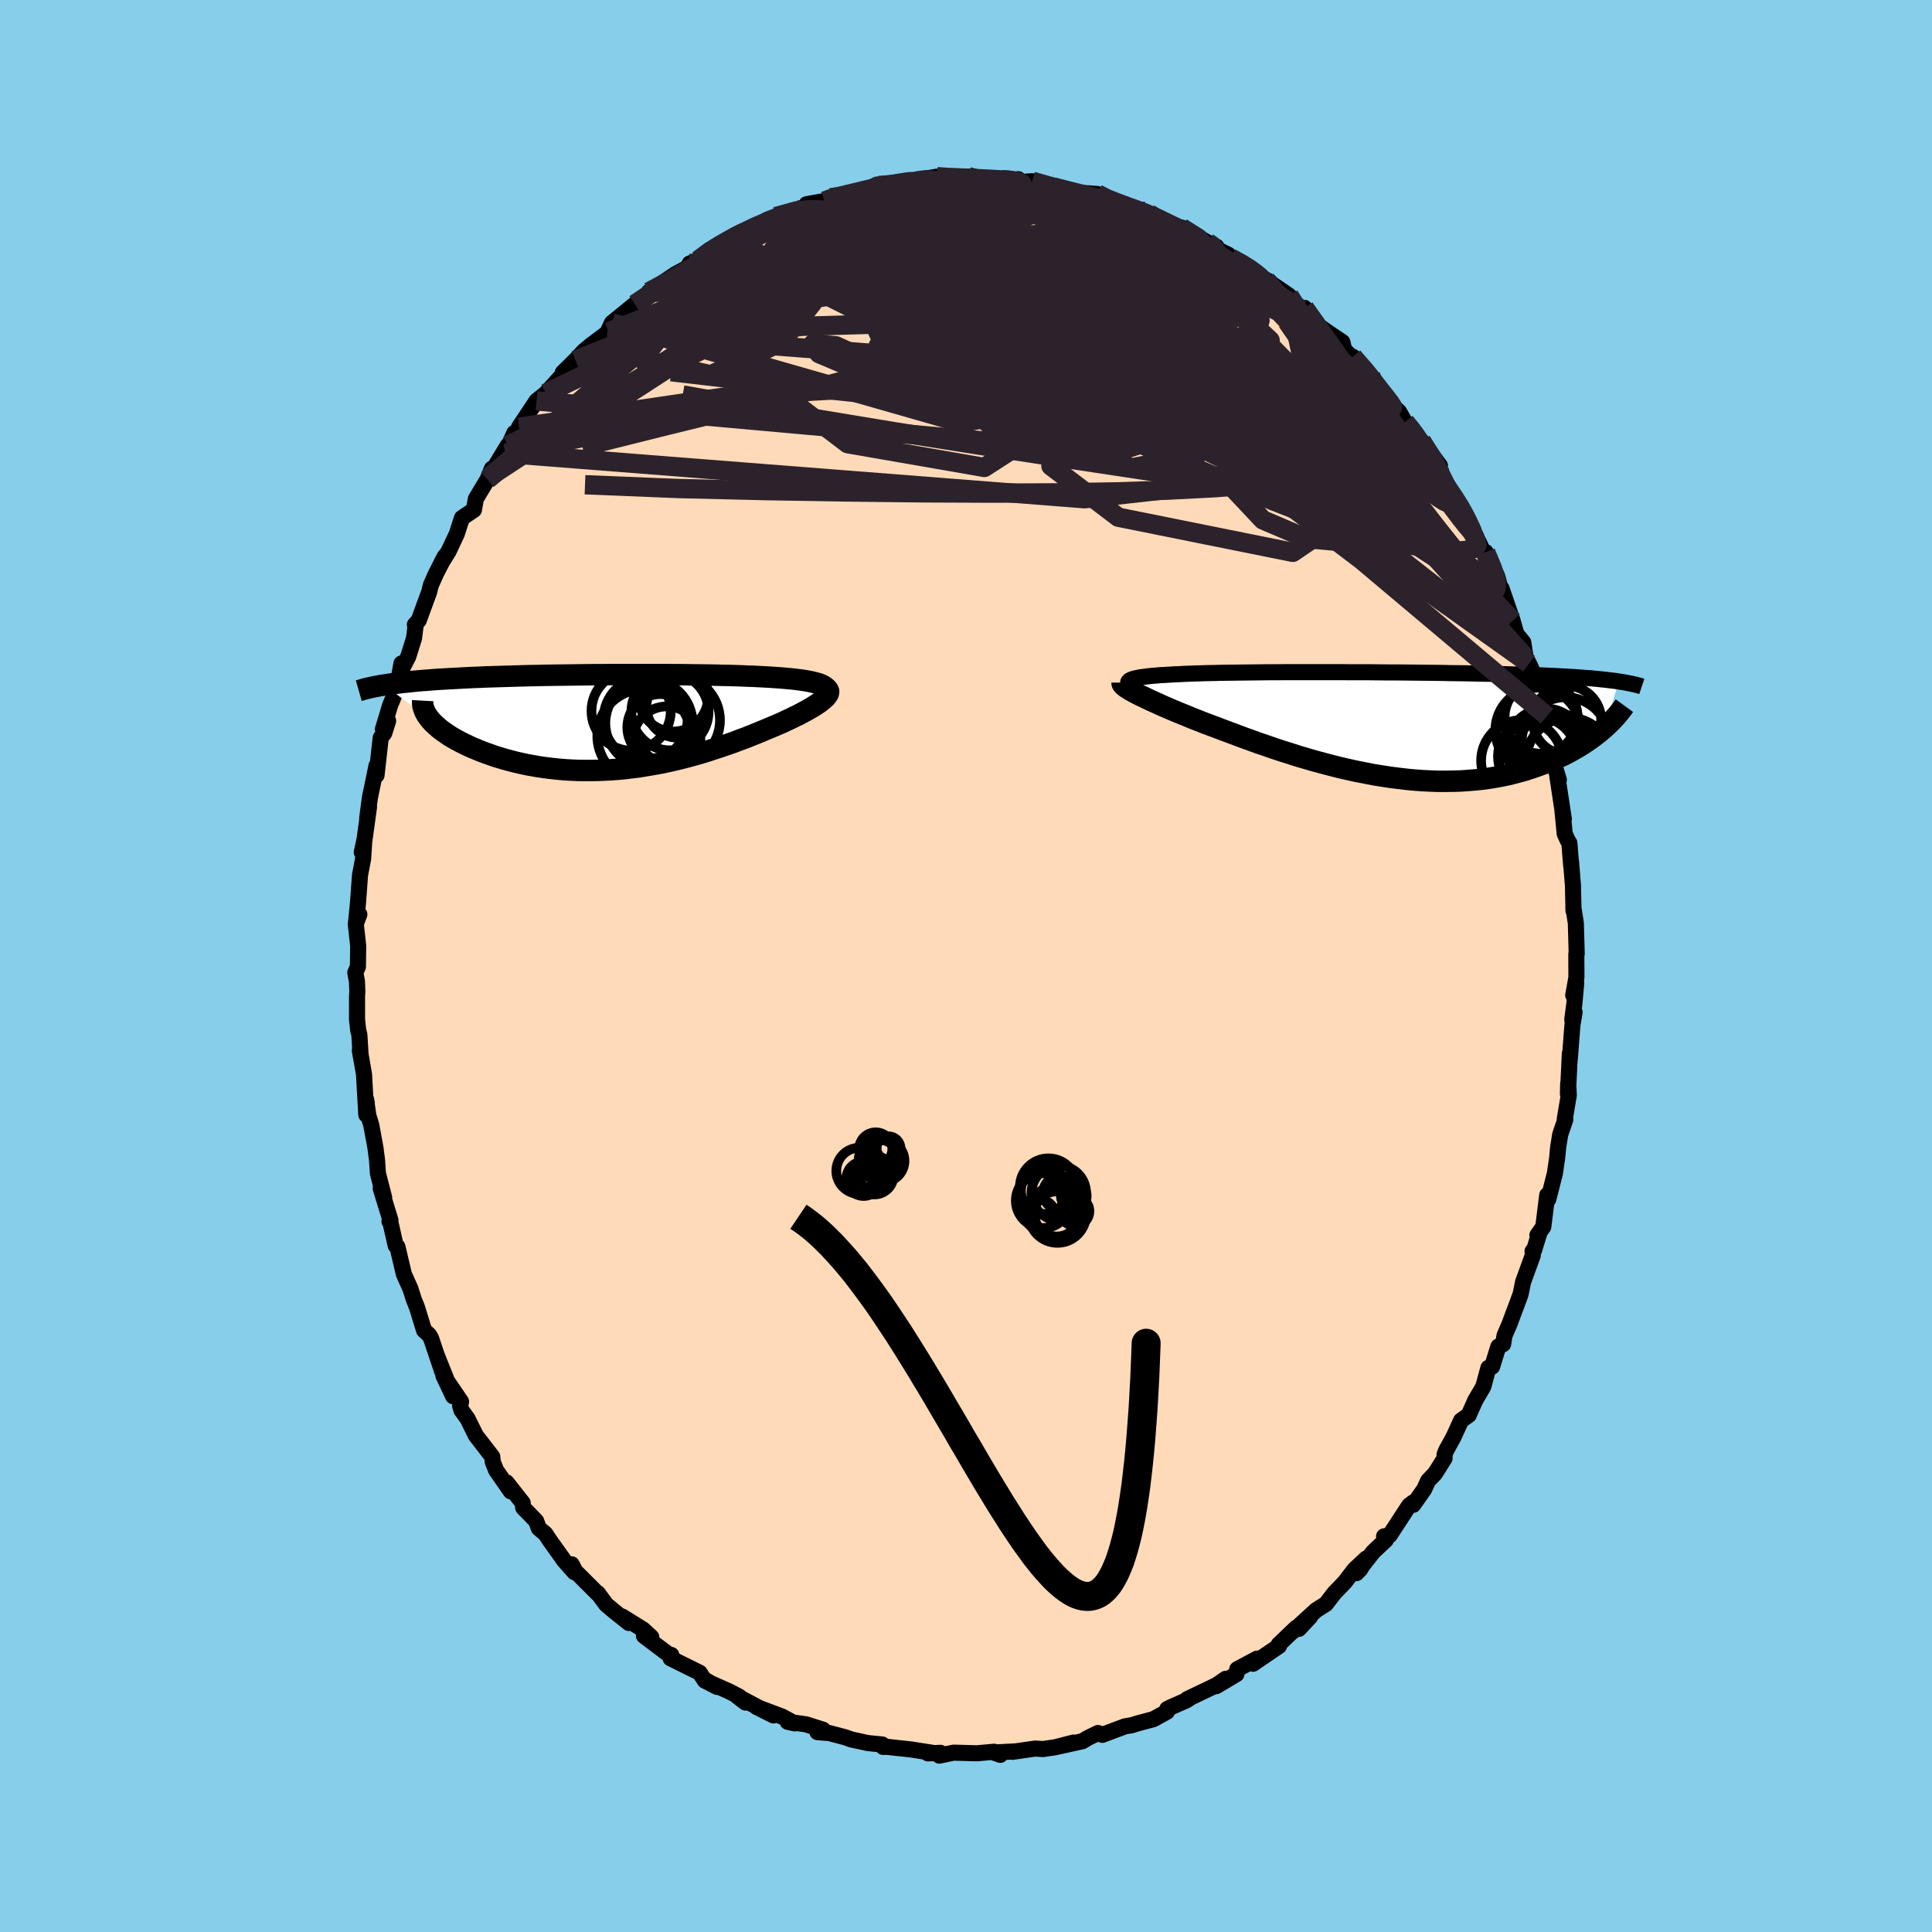 
  <svg viewBox="-100 -100 200 200" xmlns="http://www.w3.org/2000/svg" width="500" height="500" id="face-svg">
    <defs>
      <clipPath id="leftEyeClipPath">
        <polyline points="22.39,-3.73 22.23,-3.82 22.04,-3.91 21.82,-3.99 21.57,-4.06 21.3,-4.13 21,-4.2 20.68,-4.26 20.34,-4.32 19.97,-4.37 19.58,-4.42 19.17,-4.47 18.74,-4.51 18.3,-4.55 17.83,-4.59 17.35,-4.62 16.81,-4.66 16.25,-4.69 15.67,-4.72 15.06,-4.75 14.44,-4.77 13.8,-4.8 13.15,-4.82 12.48,-4.84 11.79,-4.85 11.09,-4.87 10.37,-4.88 9.65,-4.89 8.91,-4.9 8.16,-4.91 7.41,-4.92 6.64,-4.92 5.87,-4.93 5.1,-4.93 4.32,-4.93 3.53,-4.93 2.75,-4.93 1.96,-4.93 1.17,-4.93 0.38,-4.93 -0.4,-4.92 -1.19,-4.92 -1.97,-4.91 -2.74,-4.9 -3.51,-4.89 -4.28,-4.88 -5.04,-4.87 -5.79,-4.86 -6.53,-4.85 -7.26,-4.83 -7.98,-4.82 -8.69,-4.8 -9.39,-4.78 -10.08,-4.76 -10.76,-4.74 -11.42,-4.72 -12.07,-4.7 -12.71,-4.68 -13.33,-4.65 -13.94,-4.63 -14.53,-4.6 -15.11,-4.57 -15.67,-4.54 -16.22,-4.51 -16.75,-4.48 -17.27,-4.45 -17.78,-4.42 -18.27,-4.38 -18.75,-4.34 -19.21,-4.31 -19.66,-4.27 -20.1,-4.23 -20.53,-4.18 -20.94,-4.14 -21.34,-4.1 -21.73,-4.05 -22.1,-4 -22.46,-3.95 -22.8,-3.9 -23.14,-3.85 -18.45,-0.36 -18.28,-0.16 -18.1,0.04 -17.89,0.24 -17.67,0.44 -17.43,0.65 -17.17,0.85 -16.89,1.05 -16.6,1.25 -16.29,1.46 -15.95,1.66 -15.61,1.85 -15.24,2.05 -14.86,2.24 -14.46,2.43 -14.05,2.62 -13.61,2.8 -13.16,2.99 -12.69,3.17 -12.2,3.34 -11.7,3.52 -11.18,3.68 -10.64,3.84 -10.08,3.99 -9.51,4.14 -8.93,4.27 -8.33,4.4 -7.72,4.51 -7.09,4.62 -6.46,4.71 -5.81,4.79 -5.15,4.86 -4.48,4.92 -3.8,4.96 -3.12,4.99 -2.42,5 -1.72,5 -1.02,4.99 -0.31,4.96 0.4,4.92 1.12,4.87 1.84,4.8 2.56,4.71 3.28,4.62 4,4.5 4.72,4.38 5.44,4.25 6.16,4.1 6.87,3.94 7.58,3.77 8.28,3.59 8.98,3.4 9.67,3.2 10.35,2.99 11.02,2.77 11.69,2.55 12.34,2.33 12.99,2.1 13.62,1.86 14.25,1.63 14.85,1.39 15.45,1.15 16.03,0.91 16.6,0.67 17.15,0.44 17.62,0.24 18.08,0.04 18.52,-0.17 18.95,-0.37 19.36,-0.57 19.76,-0.76 20.13,-0.96 20.49,-1.15 20.83,-1.34 21.14,-1.52 21.43,-1.7 21.7,-1.88 21.95,-2.05 22.17,-2.22 22.36,-2.38" />
      </clipPath>
      <clipPath id="rightEyeClipPath">
        <polyline points="-26.27,-4.64 -26.14,-4.7 -25.97,-4.76 -25.78,-4.81 -25.55,-4.86 -25.29,-4.91 -25.01,-4.95 -24.7,-4.99 -24.35,-5.03 -23.99,-5.07 -23.59,-5.1 -23.17,-5.14 -22.72,-5.16 -22.25,-5.19 -21.75,-5.22 -21.23,-5.24 -20.72,-5.27 -20.18,-5.29 -19.6,-5.31 -18.99,-5.33 -18.34,-5.35 -17.65,-5.36 -16.93,-5.38 -16.18,-5.39 -15.4,-5.4 -14.59,-5.41 -13.76,-5.42 -12.9,-5.43 -12.02,-5.44 -11.12,-5.44 -10.21,-5.45 -9.28,-5.45 -8.33,-5.45 -7.38,-5.45 -6.42,-5.45 -5.45,-5.45 -4.48,-5.45 -3.51,-5.44 -2.53,-5.44 -1.56,-5.44 -0.59,-5.43 0.37,-5.42 1.32,-5.42 2.27,-5.41 3.2,-5.4 4.12,-5.39 5.03,-5.38 5.92,-5.37 6.8,-5.35 7.66,-5.34 8.5,-5.33 9.32,-5.31 10.12,-5.29 10.91,-5.28 11.67,-5.26 12.4,-5.24 13.12,-5.22 13.82,-5.2 14.49,-5.18 15.14,-5.16 15.77,-5.13 16.38,-5.11 16.97,-5.08 17.54,-5.06 18.09,-5.03 18.62,-5 19.13,-4.97 19.63,-4.94 20.1,-4.91 20.57,-4.87 21.01,-4.84 21.44,-4.81 21.85,-4.77 22.24,-4.73 22.62,-4.69 22.99,-4.65 23.33,-4.61 23.67,-4.57 23.99,-4.53 24.29,-4.48 22.8,0.32 22.52,0.56 22.24,0.8 21.93,1.04 21.62,1.28 21.29,1.52 20.94,1.76 20.58,2 20.21,2.23 19.82,2.46 19.42,2.69 19,2.92 18.57,3.14 18.12,3.35 17.65,3.56 17.17,3.76 16.68,3.97 16.16,4.16 15.63,4.35 15.08,4.54 14.52,4.72 13.93,4.88 13.33,5.04 12.71,5.19 12.07,5.32 11.41,5.44 10.73,5.55 10.04,5.64 9.33,5.71 8.6,5.77 7.86,5.82 7.1,5.84 6.33,5.85 5.55,5.85 4.75,5.82 3.94,5.78 3.11,5.72 2.28,5.64 1.44,5.54 0.59,5.43 -0.26,5.3 -1.13,5.16 -1.99,4.99 -2.86,4.82 -3.73,4.63 -4.6,4.43 -5.47,4.21 -6.34,3.98 -7.2,3.75 -8.06,3.5 -8.91,3.25 -9.75,2.98 -10.58,2.72 -11.4,2.45 -12.2,2.17 -13,1.9 -13.77,1.62 -14.53,1.35 -15.27,1.07 -15.99,0.8 -16.69,0.54 -17.37,0.28 -18.02,0.04 -18.66,-0.2 -19.26,-0.44 -19.83,-0.66 -20.38,-0.89 -20.92,-1.11 -21.44,-1.32 -21.94,-1.53 -22.42,-1.74 -22.89,-1.94 -23.33,-2.14 -23.75,-2.33 -24.15,-2.51 -24.53,-2.69 -24.88,-2.86 -25.22,-3.02 -25.52,-3.17 -25.81,-3.32" />
      </clipPath>
      <filter id="fuzzy">
        <feTurbulence id="turbulence" baseFrequency="0.05" numOctaves="3" type="noise" result="noise" />
        <feDisplacementMap in="SourceGraphic" in2="noise" scale="2" />
      </filter>
      <linearGradient id="rainbowGradient" x1="0%" y1="0%" x2="100%" y2="0%">
        <stop offset="0%" style="stop-color: rgb(80, 68, 68); stop-opacity: 1" />
        <stop offset="50%" style="stop-color: rgb(220, 20, 60); stop-opacity: 1" />
        <stop offset="100%" style="stop-color: rgb(230, 230, 250); stop-opacity: 1" />
      </linearGradient>
    </defs>
    <rect x="-100" y="-100" width="100%" height="100%" fill="rgb(135, 206, 235)" />
    <polyline id="faceContour" points="63.19,1.19 62.86,3.02 63.17,1.76 62.98,3.88 62.76,5.56 63,4.78 62.78,6.09 62.5,9.7 62.51,9.08 62.31,13.25 62.34,12.15 62.4,13.38 61.98,15.87 62.04,15.9 61.51,17.45 61.3,18.78 61.2,19.85 60.96,21.47 60.28,24.15 60.17,23.71 59.76,27 59.15,27.86 59.35,27.65 58.81,29.4 58.65,29.52 58.68,29.93 57.67,32.71 57.41,33.98 56.96,35.2 56.66,35.99 56.27,37.05 55.75,38.24 55.6,39.15 55.11,39.39 54.46,41.48 54.08,41.6 53.55,43.55 52.72,44.96 52.04,46.49 51.25,47.05 50.48,48.74 49.69,50.18 49.54,50.58 49.54,50.97 48.55,52.54 47.84,53.28 47.43,54.17 46.3,55.78 46.29,55.53 45.87,55.85 43.86,58.93 43.28,59.04 43.46,59.42 42.17,60.63 40.42,62.85 40.83,62.43 41.43,61.34 40.22,62.47 39.21,63.79 38.13,64.91 37.26,66.04 36.25,66.68 33.83,68.89 35.62,67.38 34.46,68.62 34.18,68.51 32.37,70.24 32.4,70.4 29.71,72.23 30.13,71.7 28.08,72.8 27.99,73.31 25.91,74.55 26.88,73.79 25.94,74.44 22.89,75.9 23.21,75.76 22.82,76.02 21.36,76.66 20.83,76.92 20.8,77.2 19.4,77.97 17.71,78.42 17.18,78.59 16.46,78.71 14.11,79.59 13.67,79.4 12.62,79.91 12.05,80.25 9.62,80.79 11.11,80.39 9.27,80.87 7.97,81.06 7.15,81.01 4.81,81.35 5.13,81.3 2.86,81.42 3.55,81.66 2.91,81.34 1.14,81.5 -1.06,81.44 -1.26,81.43 -2.77,81.74 -2.65,81.45 -3.94,81.51 -3.54,81.44 -5.7,81.1 -7.74,80.88 -8.15,80.83 -8.58,80.84 -8.67,80.59 -10.17,80.44 -11.86,80.07 -12.55,79.83 -14.14,79.41 -15.38,79.31 -14.8,79.06 -16.57,78.5 -18.46,78.24 -17.74,78.4 -19.06,77.69 -21.67,76.71 -19.93,77.58 -23.66,75.61 -22.82,76.25 -23.47,75.64 -24.5,75.1 -27.03,73.98 -25.76,74.63 -27.13,73.83 -27.57,73.16 -30.58,71.67 -30.51,71.32 -30.86,71.21 -33.34,69.34 -32.58,69.47 -33.42,68.69 -35.59,67.34 -34.9,68.01 -36.43,66.79 -37.23,66.12 -38.12,64.92 -38.1,65 -40.44,62.66 -40.82,61.94 -40.53,62.76 -40.92,62.32 -41.6,61.55 -43.1,59.45 -43.54,58.78 -44.22,58.21 -44.5,57.45 -45.84,56.07 -45.89,55.58 -47.56,53.46 -47.12,54.39 -48.64,52.21 -48.99,51.33 -49.04,50.8 -50.74,48.6 -51.6,46.86 -52.23,45.99 -52.37,45.51 -52.27,45.1 -54.1,42.4 -53.09,44.54 -54.74,40.41 -54.22,41.98 -55.38,38.53 -55.59,38.18 -56.1,37.72 -56.83,35.35 -57.05,34.79 -57.16,34.53 -57.5,33.45 -58.19,31.9 -58.86,29.06 -59.04,28.94 -59.61,26.43 -59.68,26.44 -59.58,26.32 -60.59,23.02 -60.23,23.98 -60.88,21.45 -60.97,20.08 -61.14,18.78 -61.57,16.45 -61.87,15.47 -62.11,13.79 -62.03,14.19 -62.08,15.4 -62.32,11.19 -62.75,8.73 -62.67,9.25 -62.8,7.11 -62.92,6.65 -63.04,5.53 -63.04,3.21 -63.01,2.62 -63.05,1.58 -63.22,0.69 -62.95,0.08 -62.92,-2.08 -63.17,-4.36 -62.8,-5.35 -63.15,-4.41 -62.93,-6.67 -62.73,-9.42 -62.41,-11.1 -62.29,-12.98 -62.55,-11.77 -62.26,-13.11 -61.8,-16.46 -61.99,-15.29 -61.71,-17.41 -61.02,-20.75 -61.02,-19.75 -60.59,-23.62 -60.22,-24.11 -59.82,-25.37 -60.36,-24.52 -59.61,-27 -59.32,-27.7 -58.86,-28.98 -58.44,-31.32 -58.34,-30.85 -57.74,-32.02 -57.14,-33.93 -56.99,-35.13 -57.05,-35.34 -56.65,-35.78 -55.58,-38.7 -55.39,-39.44 -54.88,-40.59 -53.94,-42.42 -54.33,-41.69 -53.54,-42.97 -52.71,-44.74 -52.18,-46.38 -50.94,-47.22 -50.74,-48.36 -49.38,-50.62 -49.54,-50.35 -49.08,-51.48 -49.42,-50.61 -47.44,-53.88 -47.69,-53.07 -46.76,-55.18 -45.91,-55.35 -46.27,-55.78 -44.46,-58.5 -43.49,-59.28 -43.39,-59.36 -43.36,-59.44 -40.95,-62.09 -41.75,-61.42 -40.43,-62.72 -39.59,-63.63 -38.86,-64.24 -37,-65.64 -37.13,-65.55 -36.65,-66.58 -35.91,-67.18 -34.28,-68.51 -33.21,-69.28 -32.2,-69.87 -32.82,-69.79 -30.03,-71.65 -29.83,-71.67 -30.02,-71.65 -27.84,-72.83 -28.61,-72.72 -27.72,-73.06 -26.49,-74.16 -24.98,-74.85 -24.23,-75.3 -23.66,-75.75 -22.56,-76.29 -21.29,-76.74 -21.11,-76.89 -19.96,-77.24 -19.69,-77.58 -16.65,-78.59 -16.62,-78.68 -16.5,-78.86 -14.65,-79.19 -14.02,-79.53 -13,-79.63 -12.3,-80.01 -10.72,-80.24 -9.3,-80.68 -9.42,-80.79 -8.99,-80.8 -6.85,-81.05 -5.81,-81.12 -4.27,-81.42 -4.57,-81.45 -3.01,-81.71 -1.66,-81.61 -1.42,-81.53 0.23,-81.72 0.56,-81.52 2,-81.41 3.71,-81.41 4.3,-81.32 5.41,-81.45 5.59,-81.27 5.19,-81.13 6.85,-81.24 9.48,-80.47 9,-80.65 10.51,-80.26 11.6,-80.04 11.17,-80.09 13.59,-79.92 15.07,-79.14 14.84,-79.26 16.11,-78.93 18.52,-78.11 18.93,-77.91 19.71,-77.37 20.44,-77.26 21.43,-76.52 22.13,-76.14 22.32,-76.44 25.01,-74.9 25.92,-74.47 25.1,-74.63 27.15,-73.63 27.38,-73.31 28.81,-72.53 29.44,-72.26 30.3,-71.47 31.49,-70.79 31.04,-71.04 33.45,-69.39 32.92,-69.35 34.56,-67.98 35.04,-68.13 36.28,-66.65 36.23,-66.45 37.67,-65.46 38.96,-64.59 39.15,-63.81 40.43,-62.5 40.05,-63.07 41.89,-61.13 41.97,-60.55 43.4,-59.05 43.91,-58.24 44.83,-57.38 45.45,-56.3 46.02,-55.75 46.72,-54.65 48.22,-52.64 47.15,-54.35 49.06,-51.8 48.71,-51.19 49.69,-49.74 50.66,-48.32 51.85,-46.54 51.44,-47.1 51.91,-45.87 53.06,-43.92 53.84,-42.26 53.81,-42.65 53.8,-42.85 54.98,-40.37 55.32,-39.13 55.34,-39.08 55.44,-39.08 56.59,-35.73 56.97,-34.38 57.69,-33.5 57.93,-31.94 58.27,-31.32 58.81,-30.16 58.76,-29.59 59.29,-28.27 59.64,-26.24 60.14,-25.87 60.32,-23.45 60.65,-22.08 60.76,-20.99 60.7,-21.5 61.37,-19.27 61.22,-19.61 61.89,-15.19 61.74,-16.12 61.98,-13.69 62.27,-13.04 62.46,-12.73 62.65,-10.37 62.63,-10.83 62.83,-8.35 62.89,-5.72 62.87,-6.09 63.13,-4.44 63.22,-1.27 63.18,-1.22 63.19,1.19 62.86,3.02" fill="rgb(255, 218, 185)" stroke="black" stroke-width="1.667" stroke-linejoin="round" filter="url(#fuzzy)" />
    <g transform="translate(43.3 -24.97)">
      <polyline id="rightCountour" points="-26.27,-4.64 -26.14,-4.7 -25.97,-4.76 -25.78,-4.81 -25.55,-4.86 -25.29,-4.91 -25.01,-4.95 -24.7,-4.99 -24.35,-5.03 -23.99,-5.07 -23.59,-5.1 -23.17,-5.14 -22.72,-5.16 -22.25,-5.19 -21.75,-5.22 -21.23,-5.24 -20.72,-5.27 -20.18,-5.29 -19.6,-5.31 -18.99,-5.33 -18.34,-5.35 -17.65,-5.36 -16.93,-5.38 -16.18,-5.39 -15.4,-5.4 -14.59,-5.41 -13.76,-5.42 -12.9,-5.43 -12.02,-5.44 -11.12,-5.44 -10.21,-5.45 -9.28,-5.45 -8.33,-5.45 -7.38,-5.45 -6.42,-5.45 -5.45,-5.45 -4.48,-5.45 -3.51,-5.44 -2.53,-5.44 -1.56,-5.44 -0.59,-5.43 0.37,-5.42 1.32,-5.42 2.27,-5.41 3.2,-5.4 4.12,-5.39 5.03,-5.38 5.92,-5.37 6.8,-5.35 7.66,-5.34 8.5,-5.33 9.32,-5.31 10.12,-5.29 10.91,-5.28 11.67,-5.26 12.4,-5.24 13.12,-5.22 13.82,-5.2 14.49,-5.18 15.14,-5.16 15.77,-5.13 16.38,-5.11 16.97,-5.08 17.54,-5.06 18.09,-5.03 18.62,-5 19.13,-4.97 19.63,-4.94 20.1,-4.91 20.57,-4.87 21.01,-4.84 21.44,-4.81 21.85,-4.77 22.24,-4.73 22.62,-4.69 22.99,-4.65 23.33,-4.61 23.67,-4.57 23.99,-4.53 24.29,-4.48 22.8,0.32 22.52,0.56 22.24,0.8 21.93,1.04 21.62,1.28 21.29,1.52 20.94,1.76 20.58,2 20.21,2.23 19.82,2.46 19.42,2.69 19,2.92 18.57,3.14 18.12,3.35 17.65,3.56 17.17,3.76 16.68,3.97 16.16,4.16 15.63,4.35 15.08,4.54 14.52,4.72 13.93,4.88 13.33,5.04 12.71,5.19 12.07,5.32 11.41,5.44 10.73,5.55 10.04,5.64 9.33,5.71 8.6,5.77 7.86,5.82 7.1,5.84 6.33,5.85 5.55,5.85 4.75,5.82 3.94,5.78 3.11,5.72 2.28,5.64 1.44,5.54 0.59,5.43 -0.26,5.3 -1.13,5.16 -1.99,4.99 -2.86,4.82 -3.73,4.63 -4.6,4.43 -5.47,4.21 -6.34,3.98 -7.2,3.75 -8.06,3.5 -8.91,3.25 -9.75,2.98 -10.58,2.72 -11.4,2.45 -12.2,2.17 -13,1.9 -13.77,1.62 -14.53,1.35 -15.27,1.07 -15.99,0.8 -16.69,0.54 -17.37,0.28 -18.02,0.04 -18.66,-0.2 -19.26,-0.44 -19.83,-0.66 -20.38,-0.89 -20.92,-1.11 -21.44,-1.32 -21.94,-1.53 -22.42,-1.74 -22.89,-1.94 -23.33,-2.14 -23.75,-2.33 -24.15,-2.51 -24.53,-2.69 -24.88,-2.86 -25.22,-3.02 -25.52,-3.17 -25.81,-3.32" fill="white" stroke="white" stroke-width="0" stroke-linejoin="round" filter="url(#fuzzy)" />
    </g>
    <g transform="translate(-37.1 -25.24)">
      <polyline id="leftCountour" points="22.39,-3.73 22.23,-3.82 22.04,-3.91 21.82,-3.99 21.57,-4.06 21.3,-4.13 21,-4.2 20.68,-4.26 20.34,-4.32 19.97,-4.37 19.58,-4.42 19.17,-4.47 18.74,-4.51 18.3,-4.55 17.83,-4.59 17.35,-4.62 16.81,-4.66 16.25,-4.69 15.67,-4.72 15.06,-4.75 14.44,-4.77 13.8,-4.8 13.15,-4.82 12.48,-4.84 11.79,-4.85 11.09,-4.87 10.37,-4.88 9.65,-4.89 8.91,-4.9 8.16,-4.91 7.41,-4.92 6.64,-4.92 5.87,-4.93 5.1,-4.93 4.32,-4.93 3.53,-4.93 2.75,-4.93 1.96,-4.93 1.17,-4.93 0.38,-4.93 -0.4,-4.92 -1.19,-4.92 -1.97,-4.91 -2.74,-4.9 -3.51,-4.89 -4.28,-4.88 -5.04,-4.87 -5.79,-4.86 -6.53,-4.85 -7.26,-4.83 -7.98,-4.82 -8.69,-4.8 -9.39,-4.78 -10.08,-4.76 -10.76,-4.74 -11.42,-4.72 -12.07,-4.7 -12.71,-4.68 -13.33,-4.65 -13.94,-4.63 -14.53,-4.6 -15.11,-4.57 -15.67,-4.54 -16.22,-4.51 -16.75,-4.48 -17.27,-4.45 -17.78,-4.42 -18.27,-4.38 -18.75,-4.34 -19.21,-4.31 -19.66,-4.27 -20.1,-4.23 -20.53,-4.18 -20.94,-4.14 -21.34,-4.1 -21.73,-4.05 -22.1,-4 -22.46,-3.95 -22.8,-3.9 -23.14,-3.85 -18.45,-0.36 -18.28,-0.16 -18.1,0.04 -17.89,0.24 -17.67,0.44 -17.43,0.65 -17.17,0.85 -16.89,1.05 -16.6,1.25 -16.29,1.46 -15.95,1.66 -15.61,1.85 -15.24,2.05 -14.86,2.24 -14.46,2.43 -14.05,2.62 -13.61,2.8 -13.16,2.99 -12.69,3.17 -12.2,3.34 -11.7,3.52 -11.18,3.68 -10.64,3.84 -10.08,3.99 -9.51,4.14 -8.93,4.27 -8.33,4.4 -7.72,4.51 -7.09,4.62 -6.46,4.71 -5.81,4.79 -5.15,4.86 -4.48,4.92 -3.8,4.96 -3.12,4.99 -2.42,5 -1.72,5 -1.02,4.99 -0.31,4.96 0.4,4.92 1.12,4.87 1.84,4.8 2.56,4.71 3.28,4.62 4,4.5 4.72,4.38 5.44,4.25 6.16,4.1 6.87,3.94 7.58,3.77 8.28,3.59 8.98,3.4 9.67,3.2 10.35,2.99 11.02,2.77 11.69,2.55 12.34,2.33 12.99,2.1 13.62,1.86 14.25,1.63 14.85,1.39 15.45,1.15 16.03,0.91 16.6,0.67 17.15,0.44 17.62,0.24 18.08,0.04 18.52,-0.17 18.95,-0.37 19.36,-0.57 19.76,-0.76 20.13,-0.96 20.49,-1.15 20.83,-1.34 21.14,-1.52 21.43,-1.7 21.7,-1.88 21.95,-2.05 22.17,-2.22 22.36,-2.38" fill="white" stroke="white" stroke-width="0" stroke-linejoin="round" filter="url(#fuzzy)" />
    </g>
    <g transform="translate(43.3 -24.97)">
      <polyline id="rightUpper" points="-25.94,-3.83 -26.11,-3.93 -26.25,-4.03 -26.36,-4.12 -26.44,-4.2 -26.49,-4.29 -26.51,-4.37 -26.5,-4.44 -26.45,-4.51 -26.38,-4.58 -26.27,-4.64 -26.14,-4.7 -25.97,-4.76 -25.78,-4.81 -25.55,-4.86 -25.29,-4.91 -25.01,-4.95 -24.7,-4.99 -24.35,-5.03 -23.99,-5.07 -23.59,-5.1 -23.17,-5.14 -22.72,-5.16 -22.25,-5.19 -21.75,-5.22 -21.23,-5.24 -20.72,-5.27 -20.18,-5.29 -19.6,-5.31 -18.99,-5.33 -18.34,-5.35 -17.65,-5.36 -16.93,-5.38 -16.18,-5.39 -15.4,-5.4 -14.59,-5.41 -13.76,-5.42 -12.9,-5.43 -12.02,-5.44 -11.12,-5.44 -10.21,-5.45 -9.28,-5.45 -8.33,-5.45 -7.38,-5.45 -6.42,-5.45 -5.45,-5.45 -4.48,-5.45 -3.51,-5.44 -2.53,-5.44 -1.56,-5.44 -0.59,-5.43 0.37,-5.42 1.32,-5.42 2.27,-5.41 3.2,-5.4 4.12,-5.39 5.03,-5.38 5.92,-5.37 6.8,-5.35 7.66,-5.34 8.5,-5.33 9.32,-5.31 10.12,-5.29 10.91,-5.28 11.67,-5.26 12.4,-5.24 13.12,-5.22 13.82,-5.2 14.49,-5.18 15.14,-5.16 15.77,-5.13 16.38,-5.11 16.97,-5.08 17.54,-5.06 18.09,-5.03 18.62,-5 19.13,-4.97 19.63,-4.94 20.1,-4.91 20.57,-4.87 21.01,-4.84 21.44,-4.81 21.85,-4.77 22.24,-4.73 22.62,-4.69 22.99,-4.65 23.33,-4.61 23.67,-4.57 23.99,-4.53 24.29,-4.48 24.59,-4.44 24.86,-4.39 25.13,-4.34 25.38,-4.29 25.63,-4.24 25.86,-4.19 26.07,-4.14 26.28,-4.08 26.48,-4.03 26.66,-3.97" fill="none" stroke="black" stroke-width="1.667" stroke-linejoin="round" filter="url(#fuzzy)" />
      <polyline id="rightLower" points="-27.14,-4.37 -27.14,-4.3 -27.11,-4.22 -27.04,-4.14 -26.95,-4.04 -26.83,-3.94 -26.68,-3.83 -26.5,-3.72 -26.3,-3.59 -26.06,-3.46 -25.81,-3.32 -25.52,-3.17 -25.22,-3.02 -24.88,-2.86 -24.53,-2.69 -24.15,-2.51 -23.75,-2.33 -23.33,-2.14 -22.89,-1.94 -22.42,-1.74 -21.94,-1.53 -21.44,-1.32 -20.92,-1.11 -20.38,-0.89 -19.83,-0.66 -19.26,-0.44 -18.66,-0.2 -18.02,0.04 -17.37,0.28 -16.69,0.54 -15.99,0.8 -15.27,1.07 -14.53,1.35 -13.77,1.62 -13,1.9 -12.2,2.17 -11.4,2.45 -10.58,2.72 -9.75,2.98 -8.91,3.25 -8.06,3.5 -7.2,3.75 -6.34,3.98 -5.47,4.21 -4.6,4.43 -3.73,4.63 -2.86,4.82 -1.99,4.99 -1.13,5.16 -0.26,5.3 0.59,5.43 1.44,5.54 2.28,5.64 3.11,5.72 3.94,5.78 4.75,5.82 5.55,5.85 6.33,5.85 7.1,5.84 7.86,5.82 8.6,5.77 9.33,5.71 10.04,5.64 10.73,5.55 11.41,5.44 12.07,5.32 12.71,5.19 13.33,5.04 13.93,4.88 14.52,4.72 15.08,4.54 15.63,4.35 16.16,4.16 16.68,3.97 17.17,3.76 17.65,3.56 18.12,3.35 18.57,3.14 19,2.92 19.42,2.69 19.82,2.46 20.21,2.23 20.58,2 20.94,1.76 21.29,1.52 21.62,1.28 21.93,1.04 22.24,0.8 22.52,0.56 22.8,0.32 23.06,0.08 23.31,-0.16 23.54,-0.39 23.77,-0.63 23.98,-0.86 24.18,-1.09 24.36,-1.31 24.54,-1.54 24.7,-1.76 24.86,-1.98" fill="none" stroke="black" stroke-width="2.222" stroke-linejoin="round" filter="url(#fuzzy)" />
      <circle r="4.408" cx="19.111" cy="3.665" stroke="black" fill="none" stroke-width="1.0" filter="url(#fuzzy)" clip-path="url(#rightEyeClipPath)" /><circle r="4.088" cx="15.861" cy="3.275" stroke="black" fill="none" stroke-width="1.0" filter="url(#fuzzy)" clip-path="url(#rightEyeClipPath)" /><circle r="4.208" cx="14.231" cy="3.72" stroke="black" fill="none" stroke-width="1.0" filter="url(#fuzzy)" clip-path="url(#rightEyeClipPath)" /><circle r="3.548" cx="18.906" cy="-0.485" stroke="black" fill="none" stroke-width="1.0" filter="url(#fuzzy)" clip-path="url(#rightEyeClipPath)" /><circle r="3.932" cx="16.696" cy="2.245" stroke="black" fill="none" stroke-width="1.0" filter="url(#fuzzy)" clip-path="url(#rightEyeClipPath)" /><circle r="4.524" cx="18.766" cy="1.67" stroke="black" fill="none" stroke-width="1.0" filter="url(#fuzzy)" clip-path="url(#rightEyeClipPath)" /><circle r="3.78" cx="16.236" cy="-0.785" stroke="black" fill="none" stroke-width="1.0" filter="url(#fuzzy)" clip-path="url(#rightEyeClipPath)" /><circle r="4.398" cx="15.896" cy="0.56" stroke="black" fill="none" stroke-width="1.0" filter="url(#fuzzy)" clip-path="url(#rightEyeClipPath)" /><circle r="4.168" cx="17.766" cy="2.99" stroke="black" fill="none" stroke-width="1.0" filter="url(#fuzzy)" clip-path="url(#rightEyeClipPath)" /><circle r="4.784" cx="16.711" cy="3.865" stroke="black" fill="none" stroke-width="1.0" filter="url(#fuzzy)" clip-path="url(#rightEyeClipPath)" />
      </g>
    <g transform="translate(-37.1 -25.24)">
      <polyline id="leftUpper" points="22.13,-2.51 22.33,-2.67 22.49,-2.81 22.6,-2.95 22.68,-3.08 22.72,-3.2 22.72,-3.32 22.69,-3.43 22.62,-3.54 22.52,-3.64 22.39,-3.73 22.23,-3.82 22.04,-3.91 21.82,-3.99 21.57,-4.06 21.3,-4.13 21,-4.2 20.68,-4.26 20.34,-4.32 19.97,-4.37 19.58,-4.42 19.17,-4.47 18.74,-4.51 18.3,-4.55 17.83,-4.59 17.35,-4.62 16.81,-4.66 16.25,-4.69 15.67,-4.72 15.06,-4.75 14.44,-4.77 13.8,-4.8 13.15,-4.82 12.48,-4.84 11.79,-4.85 11.09,-4.87 10.37,-4.88 9.65,-4.89 8.91,-4.9 8.16,-4.91 7.41,-4.92 6.64,-4.92 5.87,-4.93 5.1,-4.93 4.32,-4.93 3.53,-4.93 2.75,-4.93 1.96,-4.93 1.17,-4.93 0.38,-4.93 -0.4,-4.92 -1.19,-4.92 -1.97,-4.91 -2.74,-4.9 -3.51,-4.89 -4.28,-4.88 -5.04,-4.87 -5.79,-4.86 -6.53,-4.85 -7.26,-4.83 -7.98,-4.82 -8.69,-4.8 -9.39,-4.78 -10.08,-4.76 -10.76,-4.74 -11.42,-4.72 -12.07,-4.7 -12.71,-4.68 -13.33,-4.65 -13.94,-4.63 -14.53,-4.6 -15.11,-4.57 -15.67,-4.54 -16.22,-4.51 -16.75,-4.48 -17.27,-4.45 -17.78,-4.42 -18.27,-4.38 -18.75,-4.34 -19.21,-4.31 -19.66,-4.27 -20.1,-4.23 -20.53,-4.18 -20.94,-4.14 -21.34,-4.1 -21.73,-4.05 -22.1,-4 -22.46,-3.95 -22.8,-3.9 -23.14,-3.85 -23.45,-3.8 -23.76,-3.74 -24.05,-3.69 -24.34,-3.63 -24.6,-3.57 -24.86,-3.51 -25.1,-3.45 -25.33,-3.39 -25.55,-3.32 -25.76,-3.26" fill="none" stroke="black" stroke-width="2.222" stroke-linejoin="round" filter="url(#fuzzy)" />
      <polyline id="leftLower" points="22.5,-3.56 22.66,-3.49 22.77,-3.4 22.84,-3.3 22.88,-3.19 22.87,-3.08 22.84,-2.95 22.76,-2.82 22.66,-2.68 22.53,-2.53 22.36,-2.38 22.17,-2.22 21.95,-2.05 21.7,-1.88 21.43,-1.7 21.14,-1.52 20.83,-1.34 20.49,-1.15 20.13,-0.96 19.76,-0.76 19.36,-0.57 18.95,-0.37 18.52,-0.17 18.08,0.04 17.62,0.24 17.15,0.44 16.6,0.67 16.03,0.91 15.45,1.15 14.85,1.39 14.25,1.63 13.62,1.86 12.99,2.1 12.34,2.33 11.69,2.55 11.02,2.77 10.35,2.99 9.67,3.2 8.98,3.4 8.28,3.59 7.58,3.77 6.87,3.94 6.16,4.1 5.44,4.25 4.72,4.38 4,4.5 3.28,4.62 2.56,4.71 1.84,4.8 1.12,4.87 0.4,4.92 -0.31,4.96 -1.02,4.99 -1.72,5 -2.42,5 -3.12,4.99 -3.8,4.96 -4.48,4.92 -5.15,4.86 -5.81,4.79 -6.46,4.71 -7.09,4.62 -7.72,4.51 -8.33,4.4 -8.93,4.27 -9.51,4.14 -10.08,3.99 -10.64,3.84 -11.18,3.68 -11.7,3.52 -12.2,3.34 -12.69,3.17 -13.16,2.99 -13.61,2.8 -14.05,2.62 -14.46,2.43 -14.86,2.24 -15.24,2.05 -15.61,1.85 -15.95,1.66 -16.29,1.46 -16.6,1.25 -16.89,1.05 -17.17,0.85 -17.43,0.65 -17.67,0.44 -17.89,0.24 -18.1,0.04 -18.28,-0.16 -18.45,-0.36 -18.6,-0.56 -18.73,-0.75 -18.84,-0.95 -18.94,-1.14 -19.01,-1.33 -19.07,-1.51 -19.12,-1.7 -19.14,-1.88 -19.15,-2.05 -19.14,-2.23" fill="none" stroke="black" stroke-width="2.222" stroke-linejoin="round" filter="url(#fuzzy)" />
      <circle r="3.498" cx="6.113" cy="1.868" stroke="black" fill="none" stroke-width="1.0" filter="url(#fuzzy)" clip-path="url(#leftEyeClipPath)" /><circle r="4.352" cx="3.933" cy="-0.332" stroke="black" fill="none" stroke-width="1.0" filter="url(#fuzzy)" clip-path="url(#leftEyeClipPath)" /><circle r="3.612" cx="6.803" cy="-2.647" stroke="black" fill="none" stroke-width="1.0" filter="url(#fuzzy)" clip-path="url(#leftEyeClipPath)" /><circle r="3.996" cx="6.453" cy="-1.082" stroke="black" fill="none" stroke-width="1.0" filter="url(#fuzzy)" clip-path="url(#leftEyeClipPath)" /><circle r="3.194" cx="7.208" cy="-1.592" stroke="black" fill="none" stroke-width="1.0" filter="url(#fuzzy)" clip-path="url(#leftEyeClipPath)" /><circle r="4.628" cx="7.003" cy="-0.197" stroke="black" fill="none" stroke-width="1.0" filter="url(#fuzzy)" clip-path="url(#leftEyeClipPath)" /><circle r="4.834" cx="3.768" cy="1.418" stroke="black" fill="none" stroke-width="1.0" filter="url(#fuzzy)" clip-path="url(#leftEyeClipPath)" /><circle r="4.104" cx="2.433" cy="-1.162" stroke="black" fill="none" stroke-width="1.0" filter="url(#fuzzy)" clip-path="url(#leftEyeClipPath)" /><circle r="3.444" cx="5.483" cy="0.533" stroke="black" fill="none" stroke-width="1.0" filter="url(#fuzzy)" clip-path="url(#leftEyeClipPath)" /><circle r="4.514" cx="4.278" cy="0.108" stroke="black" fill="none" stroke-width="1.0" filter="url(#fuzzy)" clip-path="url(#leftEyeClipPath)" />
    </g>
    <g id="hairs">
      <polyline points="-27.72,-73.06 -26.5,-73.96 -25.37,-74.66 -24.37,-75.22 -23.46,-75.72 -22.6,-76.14 -21.81,-76.52 -21.07,-76.84 -20.39,-77.13 -19.8,-77.35 -19.34,-77.51 -19.04,-77.56 -18.93,-77.51 -19.03,-77.34 -19.32,-77.06 -19.81,-76.68 -20.52,-76.19 -21.48,-75.59 -22.73,-74.84 -24.34,-73.93 -26.29,-72.84 -28.54,-71.57 -31.13,-70.16" fill="none" stroke="rgb(44, 34, 43)" stroke-width="2" stroke-linejoin="round" filter="url(#fuzzy)" /><polyline points="-5.81,-81.12 -4.84,-81.31 -4.18,-81.39 -3.56,-81.37 -3.03,-81.25 -2.63,-81.04 -2.39,-80.74 -2.32,-80.35 -2.47,-79.87 -2.86,-79.29 -3.55,-78.61 -4.55,-77.82 -5.85,-76.91 -7.44,-75.86 -9.3,-74.66 -11.44,-73.33 -13.88,-71.85 -16.67,-70.23 -19.84,-68.46 -23.39,-66.5 -27.36,-64.32 -31.74,-61.91 -36.55,-59.3 -41.82,-56.51" fill="none" stroke="rgb(44, 34, 43)" stroke-width="2" stroke-linejoin="round" filter="url(#fuzzy)" /><polyline points="-32.82,-69.79 -30.76,-70.9 -29.06,-71.3 -27.11,-71.44 -24.73,-71.47 -21.88,-71.44 -18.56,-71.38 -14.79,-71.29 -10.63,-71.15 -6.17,-70.94 -1.44,-70.65 3.5,-70.26 8.65,-69.79 13.94,-69.25 19.34,-68.7 24.81,-68.15 30.36,-67.55" fill="none" stroke="rgb(44, 34, 43)" stroke-width="2" stroke-linejoin="round" filter="url(#fuzzy)" /><polyline points="53.81,-42.65 54.09,-42.12 54.49,-41.17 54.75,-40.39 54.87,-39.82 54.9,-39.34 54.84,-38.98 54.64,-38.82 54.27,-38.95 53.68,-39.45 52.84,-40.33 51.76,-41.6 50.43,-43.24 48.84,-45.24 46.99,-47.62 44.86,-50.43 42.42,-53.7 39.68,-57.48 36.63,-61.81 33.23,-66.72" fill="none" stroke="rgb(44, 34, 43)" stroke-width="2" stroke-linejoin="round" filter="url(#fuzzy)" /><polyline points="45.45,-56.3 45.88,-55.59 45.98,-54.79 45.6,-54.1 44.75,-53.48 43.46,-52.82 41.74,-52.13 39.57,-51.44 36.92,-50.81 33.75,-50.28 30.03,-49.85 25.75,-49.51 20.9,-49.26 15.46,-49.08 9.42,-48.98 2.79,-48.95 -4.45,-48.98 -12.29,-49.07 -20.76,-49.21 -29.84,-49.43 -39.44,-49.82" fill="none" stroke="rgb(44, 34, 43)" stroke-width="2" stroke-linejoin="round" filter="url(#fuzzy)" /><polyline points="45.45,-56.3 45.95,-55.64 46.27,-54.99 46.25,-54.57 45.9,-54.34 45.23,-54.22 44.24,-54.22 42.92,-54.4 41.21,-54.81 39.08,-55.52 36.49,-56.54 33.41,-57.86 29.83,-59.5 25.71,-61.46 21.03,-63.78 15.74,-66.44 9.91,-69.41 3.61,-72.71 -3.15,-76.35" fill="none" stroke="rgb(44, 34, 43)" stroke-width="2" stroke-linejoin="round" filter="url(#fuzzy)" /><polyline points="13.59,-79.92 14.62,-79.41 15.58,-79.03 16.74,-78.6 17.96,-78.14 19.09,-77.68 20.05,-77.26 20.81,-76.92 21.39,-76.64 21.79,-76.45 22.01,-76.35 22,-76.35 21.66,-76.5 20.89,-76.84 19.55,-77.4 17.52,-78.22" fill="none" stroke="rgb(44, 34, 43)" stroke-width="2" stroke-linejoin="round" filter="url(#fuzzy)" /><polyline points="-14.65,-79.19 -13.89,-79.46 -12.9,-79.72 -11.77,-79.99 -10.62,-80.27 -9.54,-80.53 -8.56,-80.74 -7.66,-80.91 -6.87,-81.04 -6.24,-81.14 -5.87,-81.19 -5.79,-81.2 -6.03,-81.15 -6.58,-81.03 -7.47,-80.83 -8.81,-80.54 -10.72,-80.14" fill="none" stroke="rgb(44, 34, 43)" stroke-width="2" stroke-linejoin="round" filter="url(#fuzzy)" /><polyline points="49.06,-51.8 48.84,-51.04 48.46,-50.18 47.51,-49.48 45.81,-49.07 43.29,-48.91 39.97,-48.95 35.84,-49.18 30.87,-49.65 25.03,-50.37 18.32,-51.33 10.69,-52.48 2.1,-53.8 -7.48,-55.32 -18.01,-57.06 -29.33,-59.12" fill="none" stroke="rgb(44, 34, 43)" stroke-width="2" stroke-linejoin="round" filter="url(#fuzzy)" /><polyline points="3.71,-81.41 4.32,-81.37 4.77,-81.31 5.07,-81.21 5.36,-81.03 5.63,-80.8 5.79,-80.53 5.73,-80.21 5.41,-79.87 4.81,-79.5 3.92,-79.07 2.72,-78.59 1.18,-78.03 -0.72,-77.39 -3.01,-76.67 -5.7,-75.9 -8.81,-75.08 -12.37,-74.25 -16.38,-73.41 -20.91,-72.53 -26.15,-71.49" fill="none" stroke="rgb(44, 34, 43)" stroke-width="2" stroke-linejoin="round" filter="url(#fuzzy)" /><polyline points="41.89,-61.13 42.17,-60.37 42.38,-59.52 42.23,-58.78 41.65,-58.16 40.62,-57.66 39.13,-57.27 37.16,-57 34.69,-56.84 31.69,-56.78 28.15,-56.78 24.08,-56.84 19.45,-56.96 14.22,-57.17 8.4,-57.52 1.95,-58.03 -5.12,-58.7 -12.85,-59.51 -21.3,-60.45 -30.52,-61.52" fill="none" stroke="rgb(44, 34, 43)" stroke-width="2" stroke-linejoin="round" filter="url(#fuzzy)" /><polyline points="53.8,-42.85 54.48,-41.13 54.5,-40.41 54.09,-40.19 53.36,-40.21 52.32,-40.43 50.89,-40.98 49.01,-42 46.62,-43.55 43.72,-45.64 40.3,-48.25 36.39,-51.36 31.96,-54.96 26.94,-59.06 21.25,-63.71 14.81,-68.98 7.69,-74.95" fill="none" stroke="rgb(44, 34, 43)" stroke-width="2" stroke-linejoin="round" filter="url(#fuzzy)" /><polyline points="27.38,-73.31 28.48,-72.71 29.28,-72.21 29.9,-71.77 30.38,-71.38 30.72,-71.02 30.91,-70.71 30.93,-70.45 30.76,-70.28 30.37,-70.21 29.73,-70.25 28.82,-70.42 27.61,-70.73 26.1,-71.18 24.26,-71.8 22.1,-72.59 19.59,-73.56 16.67,-74.71 13.26,-76.04 9.3,-77.62 4.85,-79.49" fill="none" stroke="rgb(44, 34, 43)" stroke-width="2" stroke-linejoin="round" filter="url(#fuzzy)" /><polyline points="51.91,-45.87 52.7,-44.34 52.9,-43.57 52.66,-43.23 52.1,-43.06 51.25,-42.98 50.09,-43 48.59,-43.15 46.76,-43.44 44.57,-43.89 42,-44.54 39.03,-45.45 35.62,-46.66 31.73,-48.18 27.37,-49.99 22.52,-52.07 17.2,-54.42 11.4,-57.03 5.13,-59.93 -1.65,-63.14 -8.95,-66.67 -16.74,-70.57" fill="none" stroke="rgb(44, 34, 43)" stroke-width="2" stroke-linejoin="round" filter="url(#fuzzy)" /><polyline points="-14.02,-79.53 -12.98,-79.67 -11.69,-79.83 -10.22,-79.93 -8.66,-79.95 -7,-79.89 -5.19,-79.76 -3.26,-79.58 -1.22,-79.37 0.87,-79.12 2.97,-78.85 5.08,-78.54 7.18,-78.21 9.25,-77.85 11.3,-77.49 13.3,-77.12 15.23,-76.76 17.03,-76.42 18.67,-76.12 20.12,-75.86 21.4,-75.64 22.6,-75.42 23.85,-75.16" fill="none" stroke="rgb(44, 34, 43)" stroke-width="2" stroke-linejoin="round" filter="url(#fuzzy)" /><polyline points="6.85,-81.24 8.46,-80.78 9.31,-80.55 9.94,-80.39 10.45,-80.26 10.81,-80.14 11,-80.02 10.94,-79.9 10.57,-79.8 9.84,-79.71 8.68,-79.65 7.03,-79.63 4.78,-79.67 1.89,-79.77 -1.58,-79.96 -5.42,-80.26" fill="none" stroke="rgb(44, 34, 43)" stroke-width="2" stroke-linejoin="round" filter="url(#fuzzy)" /><polyline points="-8.99,-80.8 -7.19,-80.94 -5.64,-80.93 -4.16,-80.81 -2.61,-80.57 -0.93,-80.21 0.89,-79.74 2.85,-79.18 4.91,-78.53 7.07,-77.82 9.28,-77.07 11.5,-76.3 13.7,-75.51 15.85,-74.71 17.96,-73.92 20.04,-73.14 22.12,-72.36 24.17,-71.59 26.18,-70.84 28.08,-70.14 29.82,-69.5 31.38,-68.95 32.8,-68.47 34.1,-68.1" fill="none" stroke="rgb(44, 34, 43)" stroke-width="2" stroke-linejoin="round" filter="url(#fuzzy)" /><polyline points="-24.23,-75.3 -23.32,-75.73 -21.89,-76.11 -20.12,-76.43 -18.06,-76.71 -15.7,-76.99 -13.06,-77.27 -10.23,-77.54 -7.29,-77.78 -4.28,-77.98 -1.23,-78.14 1.86,-78.28 4.95,-78.42 7.93,-78.57 10.68,-78.77 12.99,-79.02" fill="none" stroke="rgb(44, 34, 43)" stroke-width="2" stroke-linejoin="round" filter="url(#fuzzy)" /><polyline points="25.01,-74.9 25.44,-74.61 25.69,-74.31 25.94,-73.94 26.09,-73.55 26.02,-73.19 25.68,-72.86 25.03,-72.57 24.05,-72.32 22.72,-72.1 21.04,-71.91 18.98,-71.76 16.51,-71.65 13.63,-71.59 10.31,-71.61 6.54,-71.69 2.31,-71.85 -2.44,-72.06 -7.75,-72.33 -13.68,-72.64 -20.34,-72.94" fill="none" stroke="rgb(44, 34, 43)" stroke-width="2" stroke-linejoin="round" filter="url(#fuzzy)" /><polyline points="45.45,-56.3 46.02,-55.63 46.56,-54.91 46.89,-54.4 47.01,-54.11 46.92,-53.97 46.64,-54 46.12,-54.28 45.31,-54.91 44.15,-55.99 42.58,-57.54 40.58,-59.58 38.16,-62.09 35.24,-65.15 31.72,-68.87" fill="none" stroke="rgb(44, 34, 43)" stroke-width="2" stroke-linejoin="round" filter="url(#fuzzy)" /><polyline points="9,-80.65 10.27,-80.32 11.38,-80.05 12.55,-79.75 13.84,-79.4 15.15,-79.01 16.4,-78.6 17.55,-78.22 18.54,-77.86 19.32,-77.57 19.84,-77.37 20.08,-77.27 20.01,-77.31 19.57,-77.5 18.66,-77.88 17.09,-78.47" fill="none" stroke="rgb(44, 34, 43)" stroke-width="2" stroke-linejoin="round" filter="url(#fuzzy)" /><polyline points="-27.72,-73.06 -26.52,-73.95 -25.43,-74.63 -24.52,-75.15 -23.76,-75.57 -23.14,-75.87 -22.69,-76.05 -22.41,-76.11 -22.32,-76.06 -22.43,-75.88 -22.82,-75.55 -23.56,-75.03 -24.75,-74.25 -26.39,-73.22 -28.46,-71.93 -31.02,-70.39" fill="none" stroke="rgb(44, 34, 43)" stroke-width="2" stroke-linejoin="round" filter="url(#fuzzy)" /><polyline points="47.15,-54.35 48.31,-52.51 48.94,-51.25 49.46,-50.21 49.88,-49.36 50.15,-48.71 50.25,-48.27 50.19,-48.01 49.96,-47.94 49.54,-48.09 48.93,-48.48 48.1,-49.1 47.05,-49.95 45.78,-51.01 44.28,-52.31 42.53,-53.84 40.51,-55.62 38.22,-57.71 35.63,-60.13 32.75,-62.94 29.58,-66.16 26.12,-69.78 22.4,-73.79" fill="none" stroke="rgb(44, 34, 43)" stroke-width="2" stroke-linejoin="round" filter="url(#fuzzy)" /><polyline points="22.32,-76.44 24.04,-75.35 24.58,-74.69 24.52,-74.11 24.1,-73.49 23.35,-72.78 22.22,-72.01 20.65,-71.16 18.61,-70.24 16.08,-69.25 13.05,-68.17 9.5,-67 5.43,-65.73 0.81,-64.35 -4.4,-62.86 -10.21,-61.24 -16.62,-59.53 -23.63,-57.75 -31.28,-55.87 -39.72,-53.76" fill="none" stroke="rgb(44, 34, 43)" stroke-width="2" stroke-linejoin="round" filter="url(#fuzzy)" /><polyline points="-34.28,-68.51 -33.29,-69.18 -32.33,-69.83 -31.25,-70.54 -30.06,-71.29 -28.85,-72.01 -27.65,-72.71 -26.47,-73.39 -25.31,-74.06 -24.17,-74.73 -23.06,-75.38 -22.02,-75.99 -21.11,-76.53 -20.38,-76.97 -19.88,-77.27 -19.67,-77.41 -19.78,-77.39 -20.2,-77.23 -20.77,-76.99" fill="none" stroke="rgb(44, 34, 43)" stroke-width="2" stroke-linejoin="round" filter="url(#fuzzy)" /><polyline points="19.71,-77.37 20.55,-77.02 21.59,-76.42 22.82,-75.68 24.22,-74.84 25.71,-73.92 27.18,-72.97 28.58,-72.04 29.91,-71.13 31.16,-70.29 32.3,-69.52 33.28,-68.88 34.02,-68.4 34.52,-68.09 34.77,-67.97 34.78,-68.02" fill="none" stroke="rgb(44, 34, 43)" stroke-width="2" stroke-linejoin="round" filter="url(#fuzzy)" /><polyline points="-3.01,-81.71 -1.96,-81.64 -1.03,-81.6 -0.04,-81.56 0.99,-81.52 2.02,-81.47 2.97,-81.42 3.78,-81.37 4.43,-81.32 4.94,-81.26 5.33,-81.18 5.62,-81.09 5.78,-81 5.79,-80.9 5.61,-80.81 5.2,-80.72 4.55,-80.64 3.63,-80.55 2.41,-80.46 0.88,-80.37 -0.96,-80.29 -3.09,-80.22 -5.54,-80.15 -8.52,-80.07" fill="none" stroke="rgb(44, 34, 43)" stroke-width="2" stroke-linejoin="round" filter="url(#fuzzy)" /><polyline points="49.69,-49.74 50.56,-48.45 51.16,-47.49 51.59,-46.71 51.95,-46 52.23,-45.41 52.4,-45.03 52.4,-44.94 52.21,-45.13 51.82,-45.59 51.21,-46.36 50.37,-47.47 49.27,-48.97 47.9,-50.89 46.24,-53.28 44.27,-56.17 41.99,-59.6" fill="none" stroke="rgb(44, 34, 43)" stroke-width="2" stroke-linejoin="round" filter="url(#fuzzy)" /><polyline points="18.93,-77.91 19.55,-77.5 19.94,-77.15 20.07,-76.81 19.94,-76.48 19.51,-76.14 18.7,-75.8 17.42,-75.47 15.63,-75.17 13.31,-74.89 10.47,-74.65 7.08,-74.44 3.1,-74.27 -1.53,-74.11 -6.84,-73.97 -12.92,-73.81 -19.85,-73.54" fill="none" stroke="rgb(44, 34, 43)" stroke-width="2" stroke-linejoin="round" filter="url(#fuzzy)" /><polyline points="-19.69,-77.58 -17.56,-78.17 -15.98,-78.31 -14.24,-78.23 -12.13,-78 -9.67,-77.66 -6.92,-77.23 -3.92,-76.72 -0.73,-76.13 2.61,-75.47 6.07,-74.73 9.67,-73.93 13.38,-73.07 17.15,-72.18 20.9,-71.28 24.57,-70.39 28.16,-69.5 31.72,-68.65" fill="none" stroke="rgb(44, 34, 43)" stroke-width="2" stroke-linejoin="round" filter="url(#fuzzy)" /><polyline points="-9.3,-80.68 -9.16,-80.74 -8.57,-80.76 -7.84,-80.73 -7.25,-80.62 -6.91,-80.42 -6.83,-80.08 -7.02,-79.61 -7.45,-78.98 -8.14,-78.19 -9.1,-77.23 -10.35,-76.11 -11.92,-74.81 -13.85,-73.32 -16.19,-71.63 -18.95,-69.72 -22.13,-67.58 -25.71,-65.23 -29.67,-62.65 -34.02,-59.83 -38.8,-56.8 -43.99,-53.67" fill="none" stroke="rgb(44, 34, 43)" stroke-width="2" stroke-linejoin="round" filter="url(#fuzzy)" /><polyline points="40.05,-63.07 41.31,-61.62 42.17,-60.53 42.88,-59.62 43.47,-58.87 43.9,-58.31 44.13,-57.95 44.15,-57.82 43.92,-57.95 43.42,-58.38 42.61,-59.12 41.48,-60.18 40.02,-61.58 38.2,-63.36 36.03,-65.57 33.47,-68.23" fill="none" stroke="rgb(44, 34, 43)" stroke-width="2" stroke-linejoin="round" filter="url(#fuzzy)" /><polyline points="0.23,-81.72 1.06,-81.49 2.55,-81.16 4.32,-80.74 6.17,-80.22 8.06,-79.59 10.04,-78.87 12.17,-78.07 14.45,-77.21 16.84,-76.31 19.25,-75.4 21.58,-74.52 23.8,-73.68 25.88,-72.92 27.81,-72.25 29.58,-71.64" fill="none" stroke="rgb(44, 34, 43)" stroke-width="2" stroke-linejoin="round" filter="url(#fuzzy)" /><polyline points="-23.66,-75.75 -33.5,-62.77 -26.42,-61.2 -19.12,-64.57 -15.91,-68.6 -14.24,-71.27 -11.8,-71.76 -8.36,-70.13 -4.98,-67.3 -2.89,-64.7 -2.66,-63.61 -3.73,-64.6 -4.56,-67.28 -3.48,-70.58 0.35,-73.27 6.34,-74.41 12.92,-73.62 18.67,-70.96 23.43,-66.67 28.73,-60.99 36.15,-56.27 33.45,-69.39" fill="none" stroke="rgb(44, 34, 43)" stroke-width="2" stroke-linejoin="round" filter="url(#fuzzy)" /><polyline points="60.14,-25.87 40.95,-42.02 25.3,-53.88 17.09,-61.09 11.5,-64.9 7.2,-65.93 3.88,-65.3 0.95,-64.21 -2.1,-63.46 -5.25,-63.28 -7.89,-63.59 -9.08,-64.21 -8.06,-64.98 -4.72,-65.66 0.24,-65.93 5.55,-65.5 9.83,-64.29 11.73,-62.77 10.08,-61.86 4.31,-62.26 -4.47,-63.28 -12.16,-62.65 -7.18,-59.03 43.4,-59.05" fill="none" stroke="rgb(44, 34, 43)" stroke-width="2" stroke-linejoin="round" filter="url(#fuzzy)" /><polyline points="-40.43,-62.72 -12.63,-73.74 -8.27,-77.57 -6.95,-78.13 -3.66,-76.56 2.11,-73.48 9.66,-69.78 17.17,-66.63 21.91,-64.99 21.43,-65.25 14.85,-66.95 3.44,-69.06 -9.64,-70.57 -20.27,-71.17 -24.39,-71.46 -17.47,-73.16 10.51,-80.26" fill="none" stroke="rgb(44, 34, 43)" stroke-width="2" stroke-linejoin="round" filter="url(#fuzzy)" /><polyline points="50.66,-48.32 9.31,-62.97 -1.05,-64.88 2.57,-64.81 6.22,-64.47 5.99,-64.94 3.75,-66.45 2.25,-68.31 2.57,-69.61 4.05,-69.77 5.34,-68.75 5.27,-66.94 3.25,-65.03 -0.55,-63.74 -5.09,-63.56 -8.65,-64.61 -9.55,-66.58 -7.16,-68.78 -2.49,-70.29 2.42,-70.2 6.19,-67.97 9.21,-64.05 12.87,-60.56 19.15,-59.67 48.71,-51.19" fill="none" stroke="rgb(44, 34, 43)" stroke-width="2" stroke-linejoin="round" filter="url(#fuzzy)" /><polyline points="-28.61,-72.72 4.9,-74.12 19.34,-71.44 22.39,-67.78 19.03,-65.23 12.8,-64.27 5.69,-64.1 -0.98,-63.67 -6.03,-62.77 -8.68,-62.04 -8.75,-62.34 -6.36,-63.88 -1.63,-65.82 5.18,-66.93 13.27,-66.44 21.34,-64.62 28.58,-62.09 35.42,-58.57 42.26,-53.41 45.53,-50.54 33.45,-69.39" fill="none" stroke="rgb(44, 34, 43)" stroke-width="2" stroke-linejoin="round" filter="url(#fuzzy)" /><polyline points="-44.46,-58.5 15.37,-53.14 31.24,-58.31 31.48,-64.77 26.95,-69 20.96,-70.39 14.42,-69.58 7.68,-67.69 1.35,-65.65 -3.04,-63.65 -3.38,-61.13 0.72,-57.59 5.09,-53.67 1.9,-51.61 -12.25,-54.07 -23.69,-62.75 -1.66,-81.61" fill="none" stroke="rgb(44, 34, 43)" stroke-width="2" stroke-linejoin="round" filter="url(#fuzzy)" /><polyline points="20.44,-77.26 14.73,-76.61 11.34,-74.29 3.35,-73.18 -3.15,-72.76 -4.92,-71.73 -2.64,-69.23 1.54,-65.64 5.52,-62.4 7.78,-60.99 7.73,-61.96 6,-64.66 4.19,-67.71 4.11,-69.62 6.96,-69.23 12.81,-65.81 20,-59.58 23.94,-52.94 17.1,-51.55 -3.51,-61.82 -8.99,-80.8" fill="none" stroke="rgb(44, 34, 43)" stroke-width="2" stroke-linejoin="round" filter="url(#fuzzy)" /><polyline points="-49.54,-50.35 -30.57,-66.46 -17.01,-74.47 -11.64,-77.24 -12.03,-76.93 -13.77,-75.06 -13.58,-72.56 -10.57,-69.86 -5.93,-67.22 -1.57,-65.07 1.28,-64.14 2.87,-65.02 4.57,-67.56 7.83,-70.66 13.02,-72.9 18.81,-73.44 21.8,-72.83 15.31,-73.44 -14.02,-79.53" fill="none" stroke="rgb(44, 34, 43)" stroke-width="2" stroke-linejoin="round" filter="url(#fuzzy)" /><polyline points="48.22,-52.64 33.83,-42.82 15.76,-46.46 8.79,-51.76 10.65,-55.54 17.3,-57.36 23.96,-58.25 27.19,-59.28 26.34,-60.79 23.1,-62.54 19.83,-64.28 18.43,-65.81 20.09,-66.53 25.33,-65.19 33.65,-60.81 42.39,-54.71 45.66,-53.04 35.04,-68.13" fill="none" stroke="rgb(44, 34, 43)" stroke-width="2" stroke-linejoin="round" filter="url(#fuzzy)" /><polyline points="48.71,-51.19 -1.43,-63.74 -10.64,-69.25 -3.3,-70.81 6.44,-69.88 14.1,-67.56 20.34,-64.83 26.34,-62.46 32.04,-60.72 36.48,-59.51 38.57,-58.99 37.48,-59.74 33.28,-61.88 28.03,-63.93 26.63,-63.08 34.23,-58.99 39.15,-63.81" fill="none" stroke="rgb(44, 34, 43)" stroke-width="2" stroke-linejoin="round" filter="url(#fuzzy)" /><polyline points="57.93,-31.94 33.64,-58.87 22.04,-65.9 21.28,-64.57 27.06,-60.46 33.42,-56.81 37.11,-54.9 37.87,-54.53 36.8,-54.9 34.8,-55.33 31.98,-55.54 27.89,-55.58 22.05,-55.74 14.41,-56.33 5.53,-57.57 -3.39,-59.42 -10.82,-61.54 -15.21,-63.39 -15.84,-64.41 -13.45,-64.2 -9.9,-62.57 -5.77,-59.64 3.46,-56.01 24.58,-54.27 37.67,-65.46" fill="none" stroke="rgb(44, 34, 43)" stroke-width="2" stroke-linejoin="round" filter="url(#fuzzy)" /><polyline points="-47.69,-53.07 -2.4,-62.35 13.58,-64.09 24.01,-61.44 30.52,-59.07 33.49,-58.65 33.96,-59.84 32.77,-61.57 30.17,-62.94 26.11,-63.65 20.73,-64.09 14.84,-64.95 9.78,-66.67 6.86,-69.17 6.58,-71.81 8.34,-73.78 10.79,-74.45 12.6,-73.59 13.15,-71.34 12.71,-68.17 12.43,-64.64 13.59,-61.13 16.04,-57.68 14.11,-56.49 -21.29,-76.74" fill="none" stroke="rgb(44, 34, 43)" stroke-width="2" stroke-linejoin="round" filter="url(#fuzzy)" /><polyline points="-49.38,-50.62 -33.6,-63.72 -22.09,-71.13 -15.14,-74.87 -10.92,-76.47 -8.15,-76.29 -4.89,-74.51 0.72,-71.47 9.08,-67.61 18.99,-63.24 28.32,-58.68 34.98,-54.44 37.48,-51.32 35.37,-50.33 29.5,-52.21 21.83,-56.91 14.2,-63.31 6.15,-69.22 -5.8,-71.79 -24.54,-68.41 -43.49,-59.28" fill="none" stroke="rgb(44, 34, 43)" stroke-width="2" stroke-linejoin="round" filter="url(#fuzzy)" /><polyline points="21.43,-76.52 -4.74,-75.03 -7.67,-76.62 -9.64,-75.82 -14.38,-72.6 -19.57,-68.92 -22.96,-66.37 -23.77,-65.41 -21.87,-65.62 -16.98,-66.22 -8.95,-66.46 1.48,-66.09 12.09,-65.58 19.43,-66.02 20.41,-68.36 14.41,-72.23 3.54,-74.87 -12.47,-71.1 -47.44,-53.88" fill="none" stroke="rgb(44, 34, 43)" stroke-width="2" stroke-linejoin="round" filter="url(#fuzzy)" /><polyline points="-28.61,-72.72 2.67,-66.8 25,-57.75 31.4,-55.92 29.76,-56.79 27.28,-56.09 26.54,-53.17 27.7,-49.4 30.73,-46.18 35.24,-44.25 39.49,-43.86 40.44,-45.1 35.47,-48.16 24.74,-53.41 13.8,-60.92 12.62,-69.93 13.59,-79.92" fill="none" stroke="rgb(44, 34, 43)" stroke-width="2" stroke-linejoin="round" filter="url(#fuzzy)" /><polyline points="21.43,-76.52 19.41,-60.66 5.13,-62.45 -1.47,-66.69 -2.48,-68.12 -0.53,-66.79 2.24,-64.59 3.87,-63.26 3.2,-63.49 0.38,-64.98 -3.2,-66.97 -5.5,-68.78 -4.74,-69.91 -0.26,-70.12 7.16,-69.33 15.64,-67.75 22.99,-65.95 27.63,-64.63 28.89,-64.19 26.8,-64.18 21.6,-63.48 13.95,-61.08 6.17,-57.47 -0.5,-56.23 -36.65,-66.58" fill="none" stroke="rgb(44, 34, 43)" stroke-width="2" stroke-linejoin="round" filter="url(#fuzzy)" /><polyline points="-49.38,-50.62 -27.84,-64.75 -22.46,-67.93 -12.67,-69.62 0.78,-69.5 13.27,-67.94 21.35,-66.58 23.83,-66.58 21.35,-67.79 15.54,-69.23 8.32,-70.08 1.68,-70.21 -2.52,-70.02 -3.24,-69.88 -1.08,-69.77 1.53,-69.24 1.59,-67.92 -1.58,-65.81 -3.44,-63.03 5.23,-59.35 28.96,-54.97 44.83,-57.38" fill="none" stroke="rgb(44, 34, 43)" stroke-width="2" stroke-linejoin="round" filter="url(#fuzzy)" /><polyline points="-37,-65.64 -14.1,-74.71 -1.44,-77.2 2.89,-76.66 5.06,-74.7 8.24,-72.65 11.88,-71.4 14.44,-71.07 15.35,-71.08 15.2,-70.77 14.88,-69.72 14.95,-67.96 15.33,-65.69 15.44,-63.15 14.66,-60.55 12.92,-58.07 11.07,-55.99 10.47,-54.74 11.73,-54.86 13.74,-56.99 13.89,-61.52 10.24,-68.12 4.31,-74.92 2.68,-78.6 18.52,-78.11" fill="none" stroke="rgb(44, 34, 43)" stroke-width="2" stroke-linejoin="round" filter="url(#fuzzy)" /><polyline points="-21.11,-76.89 18.19,-61.2 18.91,-59.42 12.17,-63.09 9.48,-67.03 11.3,-68.77 15.04,-68.63 18.15,-68.32 19.48,-68.97 19.62,-70.13 19.53,-70.72 18.41,-70.55 13.69,-70.44 5.86,-70.15 7.41,-65.61 49.69,-49.74" fill="none" stroke="rgb(44, 34, 43)" stroke-width="2" stroke-linejoin="round" filter="url(#fuzzy)" /><polyline points="56.59,-35.73 35.87,-58.11 24.09,-62.25 17.08,-60.83 15.34,-59.04 17.96,-57.67 21.62,-57.07 23.38,-57.75 22.3,-59.88 19.3,-63.01 16.08,-66.32 14.2,-69 14.33,-70.64 16.15,-71.28 18.64,-71.25 20.69,-70.88 21.51,-70.35 20.52,-69.79 17.01,-69.69 10.37,-70.75 1.39,-73.07 -7.19,-74.99 -16,-72.56 -43.49,-59.28" fill="none" stroke="rgb(44, 34, 43)" stroke-width="2" stroke-linejoin="round" filter="url(#fuzzy)" /><polyline points="25.92,-74.47 -0.4,-72.8 -6.44,-70.43 0.26,-70.56 9.64,-69.7 16.2,-66.86 18.02,-63.5 16.25,-61.24 14,-60.51 14.03,-60.67 17.02,-60.97 21.34,-61.11 24.43,-61.3 24.27,-61.85 20.03,-63.06 12.31,-65.2 3.4,-68.38 -2.23,-71.94 1.23,-73.55 17.85,-68.35 51.44,-47.1" fill="none" stroke="rgb(44, 34, 43)" stroke-width="2" stroke-linejoin="round" filter="url(#fuzzy)" /><polyline points="14.84,-79.26 9.93,-76.79 7.46,-69.62 6.6,-64.18 6.52,-63.16 5.77,-65.17 4.46,-67.48 3.87,-68.19 5.22,-67.07 8.53,-65.16 12.38,-63.89 14.8,-64.18 14.65,-65.92 12.64,-68.11 10.96,-69.47 11.91,-69.26 16.29,-67.78 22.56,-66.41 27.44,-66.89 28,-69.87 24.07,-73.96 13.59,-79.92" fill="none" stroke="rgb(44, 34, 43)" stroke-width="2" stroke-linejoin="round" filter="url(#fuzzy)" /><polyline points="-13,-79.63 12.44,-65.8 8.66,-67.56 9.44,-68.39 17.03,-66.79 25.26,-65.11 29.86,-65.11 30.44,-66.83 28.88,-69.07 27.11,-70.54 25.78,-70.71 24.15,-70 21.2,-69.27 17.22,-68.92 14.52,-68.22 16.17,-65.44 24.68,-57.66 58.27,-31.32" fill="none" stroke="rgb(44, 34, 43)" stroke-width="2" stroke-linejoin="round" filter="url(#fuzzy)" /><polyline points="9,-80.65 23.99,-65.63 27.26,-61.32 32.07,-58.93 34.22,-58.97 31.86,-60.86 27.01,-62.71 23.2,-62.98 23.01,-61.53 26.62,-59.42 32.02,-57.93 37.04,-57.18 41.13,-55.92 44.35,-53.95 43.37,-56.03 31.04,-71.04" fill="none" stroke="rgb(44, 34, 43)" stroke-width="2" stroke-linejoin="round" filter="url(#fuzzy)" /><polyline points="-46.27,-55.78 -23.84,-59.07 4.35,-60.64 18.99,-62.57 20.83,-64.65 14.58,-65.65 5.2,-65.37 -2.69,-64.53 -5.87,-63.96 -3.63,-64.1 2.28,-65.02 8.97,-66.4 14.19,-67.59 17.36,-67.67 19.28,-65.67 20.49,-61.44 19.35,-56.64 12.35,-54.96 -1.26,-60.1 -13.42,-71.09 -21.29,-76.74" fill="none" stroke="rgb(44, 34, 43)" stroke-width="2" stroke-linejoin="round" filter="url(#fuzzy)" /><polyline points="-32.2,-69.87 -32.02,-69.74 -29.26,-70.36 -22.42,-71.06 -12.88,-70.38 -3.05,-69.05 4.5,-68.35 8.12,-68.68 7.58,-69.53 4.12,-70.11 0.23,-69.83 -1.22,-68.41 1.6,-65.94 7.97,-63.11 14.53,-61.27 17.22,-61.93 14.54,-65.39 10.17,-69.41 12.11,-69.7 27.68,-62.76 51.44,-47.1" fill="none" stroke="rgb(44, 34, 43)" stroke-width="2" stroke-linejoin="round" filter="url(#fuzzy)" /><polyline points="5.59,-81.27 -2.79,-80.58 -4.67,-79.85 -1.95,-78.85 1.38,-76.89 2.65,-74.35 0.97,-72.02 -2.9,-70.36 -7.31,-69.39 -10.43,-68.9 -10.8,-68.65 -7.78,-68.45 -1.96,-68.19 4.68,-67.84 9.48,-67.6 10.39,-67.83 7.37,-68.85 2.74,-70.6 -0.29,-72.49 -0.27,-73.64 0.27,-73.27 -3.52,-71.41 -9.55,-70.24 11.6,-80.04" fill="none" stroke="rgb(44, 34, 43)" stroke-width="2" stroke-linejoin="round" filter="url(#fuzzy)" /><polyline points="55.44,-39.08 35.95,-52.64 18.51,-61.36 10.2,-64.92 9.93,-64.95 15.39,-62.93 22.53,-60.54 27.29,-59.07 27.39,-58.95 22.71,-59.88 15.07,-61.16 7.56,-61.96 3.18,-61.81 3.35,-61.27 7.56,-62.02 14.25,-65.78 18.21,-72.52 4.3,-81.32" fill="none" stroke="rgb(44, 34, 43)" stroke-width="2" stroke-linejoin="round" filter="url(#fuzzy)" /><polyline points="-47.69,-53.07 12.28,-48.37 30.87,-50.45 34.84,-52.1 31.63,-54.54 27.77,-56.22 28.01,-55.29 32.86,-52.01 39.48,-48.43 44.47,-46.75 46.03,-48 44.38,-51.75 40.92,-56.76 37.3,-61.67 34.6,-65.41 32.41,-67.71 26.9,-70.51 6.85,-81.24" fill="none" stroke="rgb(44, 34, 43)" stroke-width="2" stroke-linejoin="round" filter="url(#fuzzy)" /><polyline points="-16.62,-78.68 -19.48,-75.02 -21.73,-71.03 -15.68,-70.16 -6.61,-69.82 0.32,-68.15 3.07,-65.39 1.97,-62.98 -1.44,-62.23 -5.27,-63.43 -7.69,-65.74 -7.35,-67.8 -3.67,-68.38 2.8,-67 10.28,-64.08 16.25,-60.83 18.6,-58.69 16.88,-58.54 12.51,-60.08 7.3,-61.86 1.91,-62.64 -0.75,-63.86 27.38,-73.31" fill="none" stroke="rgb(44, 34, 43)" stroke-width="2" stroke-linejoin="round" filter="url(#fuzzy)" /><polyline points="-12.3,-80.01 -18.13,-70.76 -0.79,-67.96 15.37,-66.36 23.56,-66.06 25.26,-66.33 23.61,-66.38 20.79,-65.98 17.77,-65.19 14.86,-64.01 12.19,-62.51 9.93,-61.08 8.26,-60.44 7.23,-61.21 6.71,-63.55 6.29,-66.93 5.49,-70.47 4.09,-73.35 2.43,-75.11 1.63,-75.65 3.14,-74.98 7.84,-72.73 13.54,-68.11 9.31,-61.94 -37.13,-65.55" fill="none" stroke="rgb(44, 34, 43)" stroke-width="2" stroke-linejoin="round" filter="url(#fuzzy)" /><polyline points="58.27,-31.32 27.66,-53.12 7.39,-63.94 1.39,-70.35 0.89,-73.69 -0.1,-74.71 -2.92,-74.16 -5.96,-72.63 -6.92,-70.47 -4.42,-67.82 1.6,-64.76 10,-61.59 18.72,-58.91 25.21,-57.48 27.02,-57.82 22.95,-59.85 14.02,-62.75 3.77,-65.19 -2.76,-66.13 -2.03,-65.77 3.52,-66.68 3.41,-73.08 -4.57,-81.45" fill="none" stroke="rgb(44, 34, 43)" stroke-width="2" stroke-linejoin="round" filter="url(#fuzzy)" /><polyline points="55.34,-39.08 29.4,-52.78 15.18,-59.41 14.93,-63.79 16.21,-66.28 12.58,-67.02 4.49,-66.75 -3.75,-66.35 -7.55,-66.25 -4.8,-66.42 2.86,-66.73 10.99,-67.25 15,-68.07 13.58,-68.71 11.09,-67.49 16.76,-61.49 37.33,-48.13 57.93,-31.94" fill="none" stroke="rgb(44, 34, 43)" stroke-width="2" stroke-linejoin="round" filter="url(#fuzzy)" /><polyline points="-9.3,-80.68 -17.48,-75.35 -15.97,-71.06 -2.93,-66.78 14.05,-60.84 28.49,-55.13 37.52,-51.89 41.29,-51.82 41.45,-54.08 39.88,-57.15 37.9,-59.63 35.92,-60.7 33.48,-60.37 29.86,-59.23 25.14,-57.97 21.1,-56.87 20.62,-55.82 25.27,-54.83 32.27,-54.57 34.08,-55.96 21.11,-59.87 -24.98,-74.85" fill="none" stroke="rgb(44, 34, 43)" stroke-width="2" stroke-linejoin="round" filter="url(#fuzzy)" />
    </g>
    
        <g id="pointNose">
          <g id="rightNose"><circle r="1.776" cx="9.764" cy="23.486" stroke="black" fill="none" stroke-width="1.0" filter="url(#fuzzy)" /><circle r="2.834" cx="7.992" cy="24.286" stroke="black" fill="none" stroke-width="1.0" filter="url(#fuzzy)" /><circle r="1.336" cx="11.16" cy="23.81" stroke="black" fill="none" stroke-width="1.0" filter="url(#fuzzy)" /><circle r="2.97" cx="9.468" cy="25.69" stroke="black" fill="none" stroke-width="1.0" filter="url(#fuzzy)" /><circle r="1.51" cx="11.264" cy="25.386" stroke="black" fill="none" stroke-width="1.0" filter="url(#fuzzy)" /><circle r="2.396" cx="8.08" cy="23.278" stroke="black" fill="none" stroke-width="1.0" filter="url(#fuzzy)" /><circle r="2.954" cx="8.536" cy="22.866" stroke="black" fill="none" stroke-width="1.0" filter="url(#fuzzy)" /><circle r="2.336" cx="9.404" cy="25.666" stroke="black" fill="none" stroke-width="1.0" filter="url(#fuzzy)" /><circle r="2.828" cx="9.604" cy="23.494" stroke="black" fill="none" stroke-width="1.0" filter="url(#fuzzy)" /><circle r="1.544" cx="7.68" cy="25.75" stroke="black" fill="none" stroke-width="1.0" filter="url(#fuzzy)" /></g>
          <g id="leftNose"><circle r="2.39" cx="-11.036" cy="21.206" stroke="black" fill="none" stroke-width="1.0" filter="url(#fuzzy)" /><circle r="1.566" cx="-9.644" cy="21.522" stroke="black" fill="none" stroke-width="1.0" filter="url(#fuzzy)" /><circle r="1.716" cx="-9.344" cy="18.934" stroke="black" fill="none" stroke-width="1.0" filter="url(#fuzzy)" /><circle r="1.988" cx="-9.484" cy="21.662" stroke="black" fill="none" stroke-width="1.0" filter="url(#fuzzy)" /><circle r="1.788" cx="-10.596" cy="22.022" stroke="black" fill="none" stroke-width="1.0" filter="url(#fuzzy)" /><circle r="1.084" cx="-10.468" cy="22.03" stroke="black" fill="none" stroke-width="1.0" filter="url(#fuzzy)" /><circle r="1.23" cx="-10.572" cy="21.77" stroke="black" fill="none" stroke-width="1.0" filter="url(#fuzzy)" /><circle r="2.176" cx="-8.544" cy="20.178" stroke="black" fill="none" stroke-width="1.0" filter="url(#fuzzy)" /><circle r="2.096" cx="-9.016" cy="20.078" stroke="black" fill="none" stroke-width="1.0" filter="url(#fuzzy)" /><circle r="1.232" cx="-8.016" cy="18.866" stroke="black" fill="none" stroke-width="1.0" filter="url(#fuzzy)" /></g>
        </g>
      
    <g id="mouth">
      <polyline points="-17.35,25.96 -16.86,26.29 -16.36,26.66 -15.86,27.05 -15.37,27.47 -14.87,27.92 -14.38,28.4 -13.88,28.9 -13.39,29.43 -12.89,29.98 -12.39,30.55 -11.9,31.14 -11.4,31.75 -10.91,32.39 -10.42,33.04 -9.93,33.7 -9.43,34.39 -8.94,35.08 -8.45,35.8 -7.97,36.52 -7.48,37.26 -6.99,38 -6.51,38.76 -6.03,39.52 -5.55,40.29 -5.07,41.07 -4.59,41.85 -4.12,42.64 -3.64,43.43 -3.17,44.22 -2.7,45.02 -2.24,45.81 -1.77,46.6 -1.31,47.39 -0.85,48.17 -0.4,48.96 0.06,49.73 0.51,50.5 0.95,51.26 1.4,52.02 1.84,52.76 2.27,53.49 2.71,54.21 3.14,54.92 3.56,55.61 3.99,56.29 4.41,56.95 4.82,57.6 5.23,58.22 5.64,58.83 6.04,59.42 6.44,59.98 6.84,60.53 7.22,61.05 7.61,61.54 7.99,62.01 8.37,62.45 8.74,62.86 9.1,63.25 9.46,63.6 9.82,63.92 10.17,64.22 10.51,64.47 10.85,64.7 11.18,64.89 11.51,65.04 11.83,65.15 12.15,65.23 12.46,65.26 12.76,65.26 13.06,65.21 13.35,65.12 13.64,64.99 13.92,64.81 14.19,64.58 14.46,64.31 14.72,63.99 14.97,63.62 15.21,63.2 15.45,62.73 15.68,62.2 15.91,61.63 16.12,60.99 16.33,60.31 16.53,59.56 16.73,58.76 16.91,57.9 17.09,56.98 17.26,55.99 17.42,54.95 17.58,53.84 17.72,52.67 17.86,51.43 17.99,50.13 18.11,48.76 18.22,47.32 18.33,45.81 18.42,44.23 18.51,42.57 18.58,40.85 18.65,39.05 18.58,40.85 18.51,42.57 18.42,44.23 18.33,45.81 18.22,47.32 18.11,48.76 17.99,50.13 17.86,51.43 17.72,52.67 17.58,53.84 17.42,54.95 17.26,55.99 17.09,56.98 16.91,57.9 16.73,58.76 16.53,59.56 16.33,60.31 16.12,60.99 15.91,61.63 15.68,62.2 15.45,62.73 15.21,63.2 14.97,63.62 14.72,63.99 14.46,64.31 14.19,64.58 13.92,64.81 13.64,64.99 13.35,65.12 13.06,65.21 12.76,65.26 12.46,65.26 12.15,65.23 11.83,65.15 11.51,65.04 11.18,64.89 10.85,64.7 10.51,64.47 10.17,64.22 9.82,63.92 9.46,63.6 9.1,63.25 8.74,62.86 8.37,62.45 7.99,62.01 7.61,61.54 7.22,61.05 6.84,60.53 6.44,59.98 6.04,59.42 5.64,58.83 5.23,58.22 4.82,57.6 4.41,56.95 3.99,56.29 3.56,55.61 3.14,54.92 2.71,54.21 2.27,53.49 1.84,52.76 1.4,52.02 0.95,51.26 0.51,50.5 0.06,49.73 -0.4,48.96 -0.85,48.17 -1.31,47.39 -1.77,46.6 -2.24,45.81 -2.7,45.02 -3.17,44.22 -3.64,43.43 -4.12,42.64 -4.59,41.85 -5.07,41.07 -5.55,40.29 -6.03,39.52 -6.51,38.76 -6.99,38 -7.48,37.26 -7.97,36.52 -8.45,35.8 -8.94,35.08 -9.43,34.39 -9.93,33.7 -10.42,33.04 -10.91,32.39 -11.4,31.75 -11.9,31.14 -12.39,30.55 -12.89,29.98 -13.39,29.43 -13.88,28.9 -14.38,28.4 -14.87,27.92 -15.37,27.47 -15.86,27.05 -16.36,26.66 -16.86,26.29" fill="rgb(215,127,140)" stroke="black" stroke-width="3" stroke-linejoin="round" filter="url(#fuzzy)" />
    </g>
  </svg>
  
